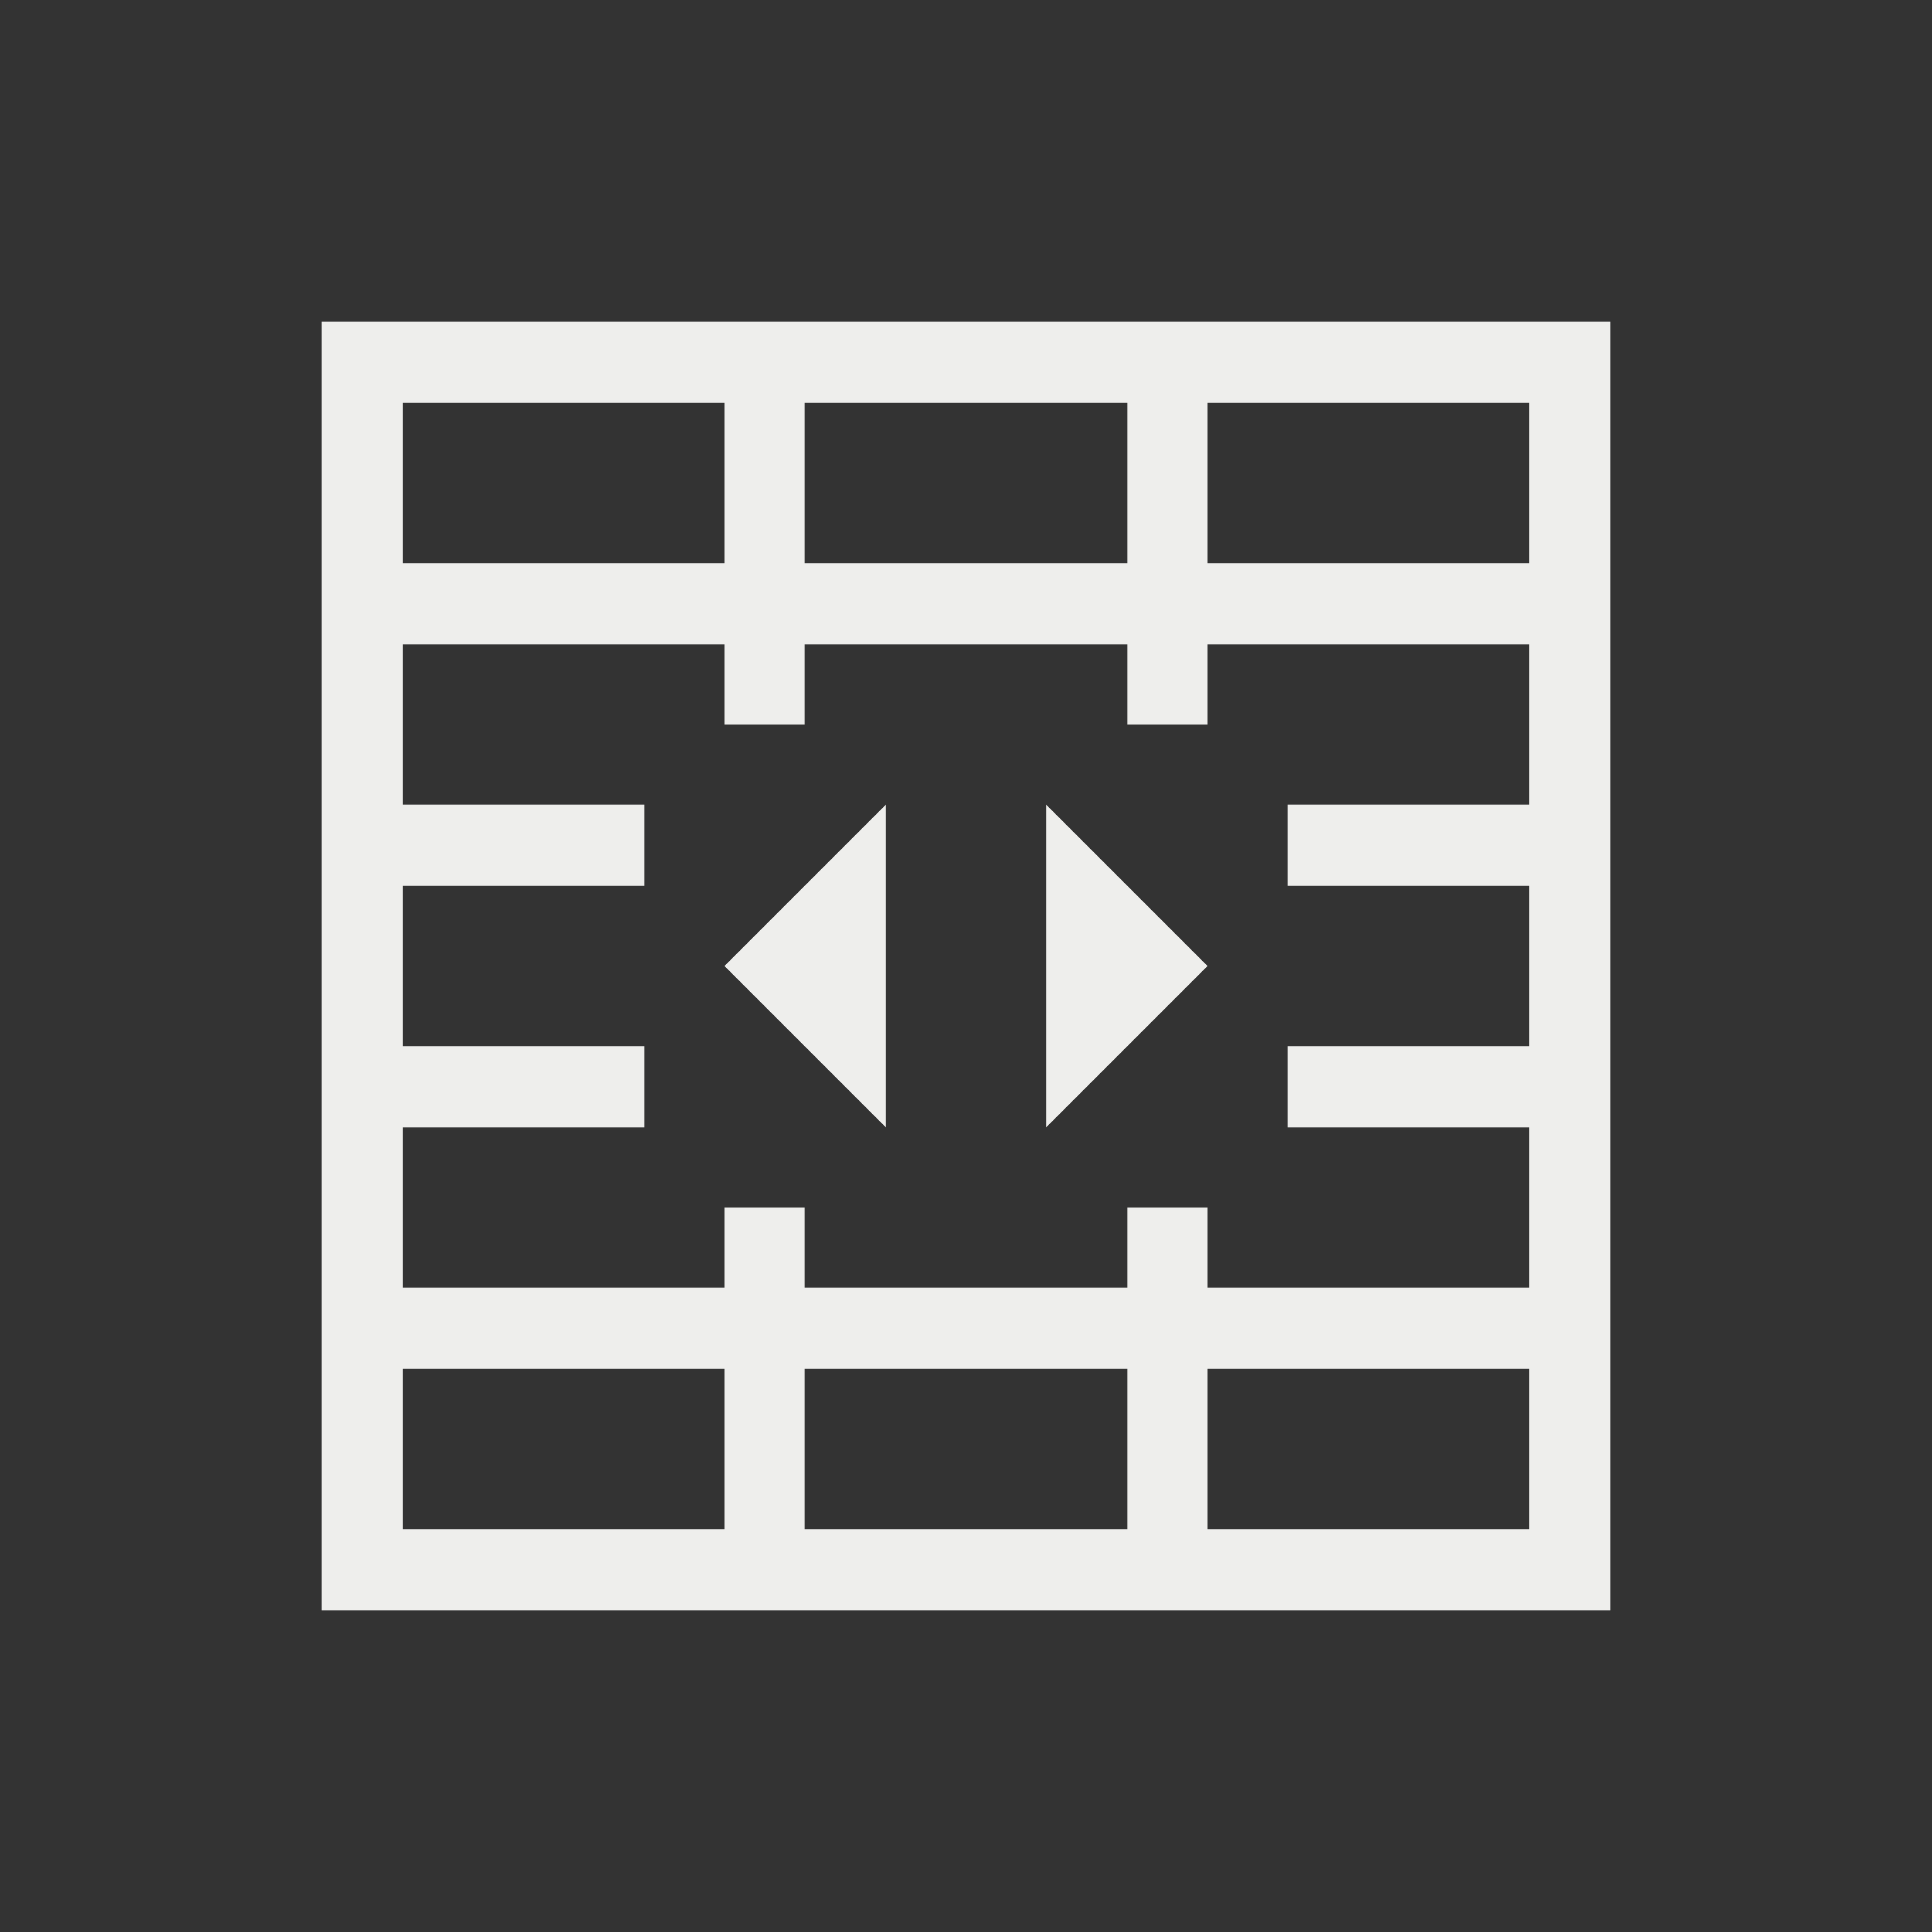 <svg xmlns="http://www.w3.org/2000/svg" viewBox="0 0 24 24">
  <rect x="0" y="0" width="24" height="24" fill="#333333" stroke="none"/>
  <defs id="defs3051">
    <style type="text/css" id="current-color-scheme">
      .ColorScheme-Text {
        color:#eeeeec;
      }
      </style>
  </defs>
 <path style="fill:currentColor;fill-opacity:1;stroke:none" 
     d="M 4 4 L 4 5 L 4 20 L 5 20 L 19 20 L 20 20 L 20 5 L 20 4 L 4 4 z M 5 5 L 9 5 L 9 6 L 9 7 L 8 7 L 5 7 L 5 5 z M 10 5 L 14 5 L 14 6 L 14 7 L 10 7 L 10 6 L 10 5 z M 15 5 L 19 5 L 19 7 L 16 7 L 15 7 L 15 6 L 15 5 z M 5 8 L 8 8 L 9 8 L 9 9 L 10 9 L 10 8 L 14 8 L 14 9 L 15 9 L 15 8 L 19 8 L 19 10 L 16 10 L 16 11 L 19 11 L 19 13 L 16 13 L 16 14 L 19 14 L 19 16 L 15 16 L 15 15 L 14 15 L 14 16 L 10 16 L 10 15 L 9 15 L 9 16 L 8 16 L 5 16 L 5 14 L 8 14 L 8 13 L 5 13 L 5 11 L 8 11 L 8 10 L 5 10 L 5 8 z M 11 10 L 9 12 L 11 14 L 11 10 z M 13 10 L 13 14 L 15 12 L 13 10 z M 5 17 L 8 17 L 9 17 L 9 18.1 L 9 19 L 5 19 L 5 17 z M 10 17 L 14 17 L 14 19 L 10 19 L 10 17 z M 15 17 L 19 17 L 19 19 L 15 19 L 15 17 z "
     class="ColorScheme-Text"
     />
</svg>
